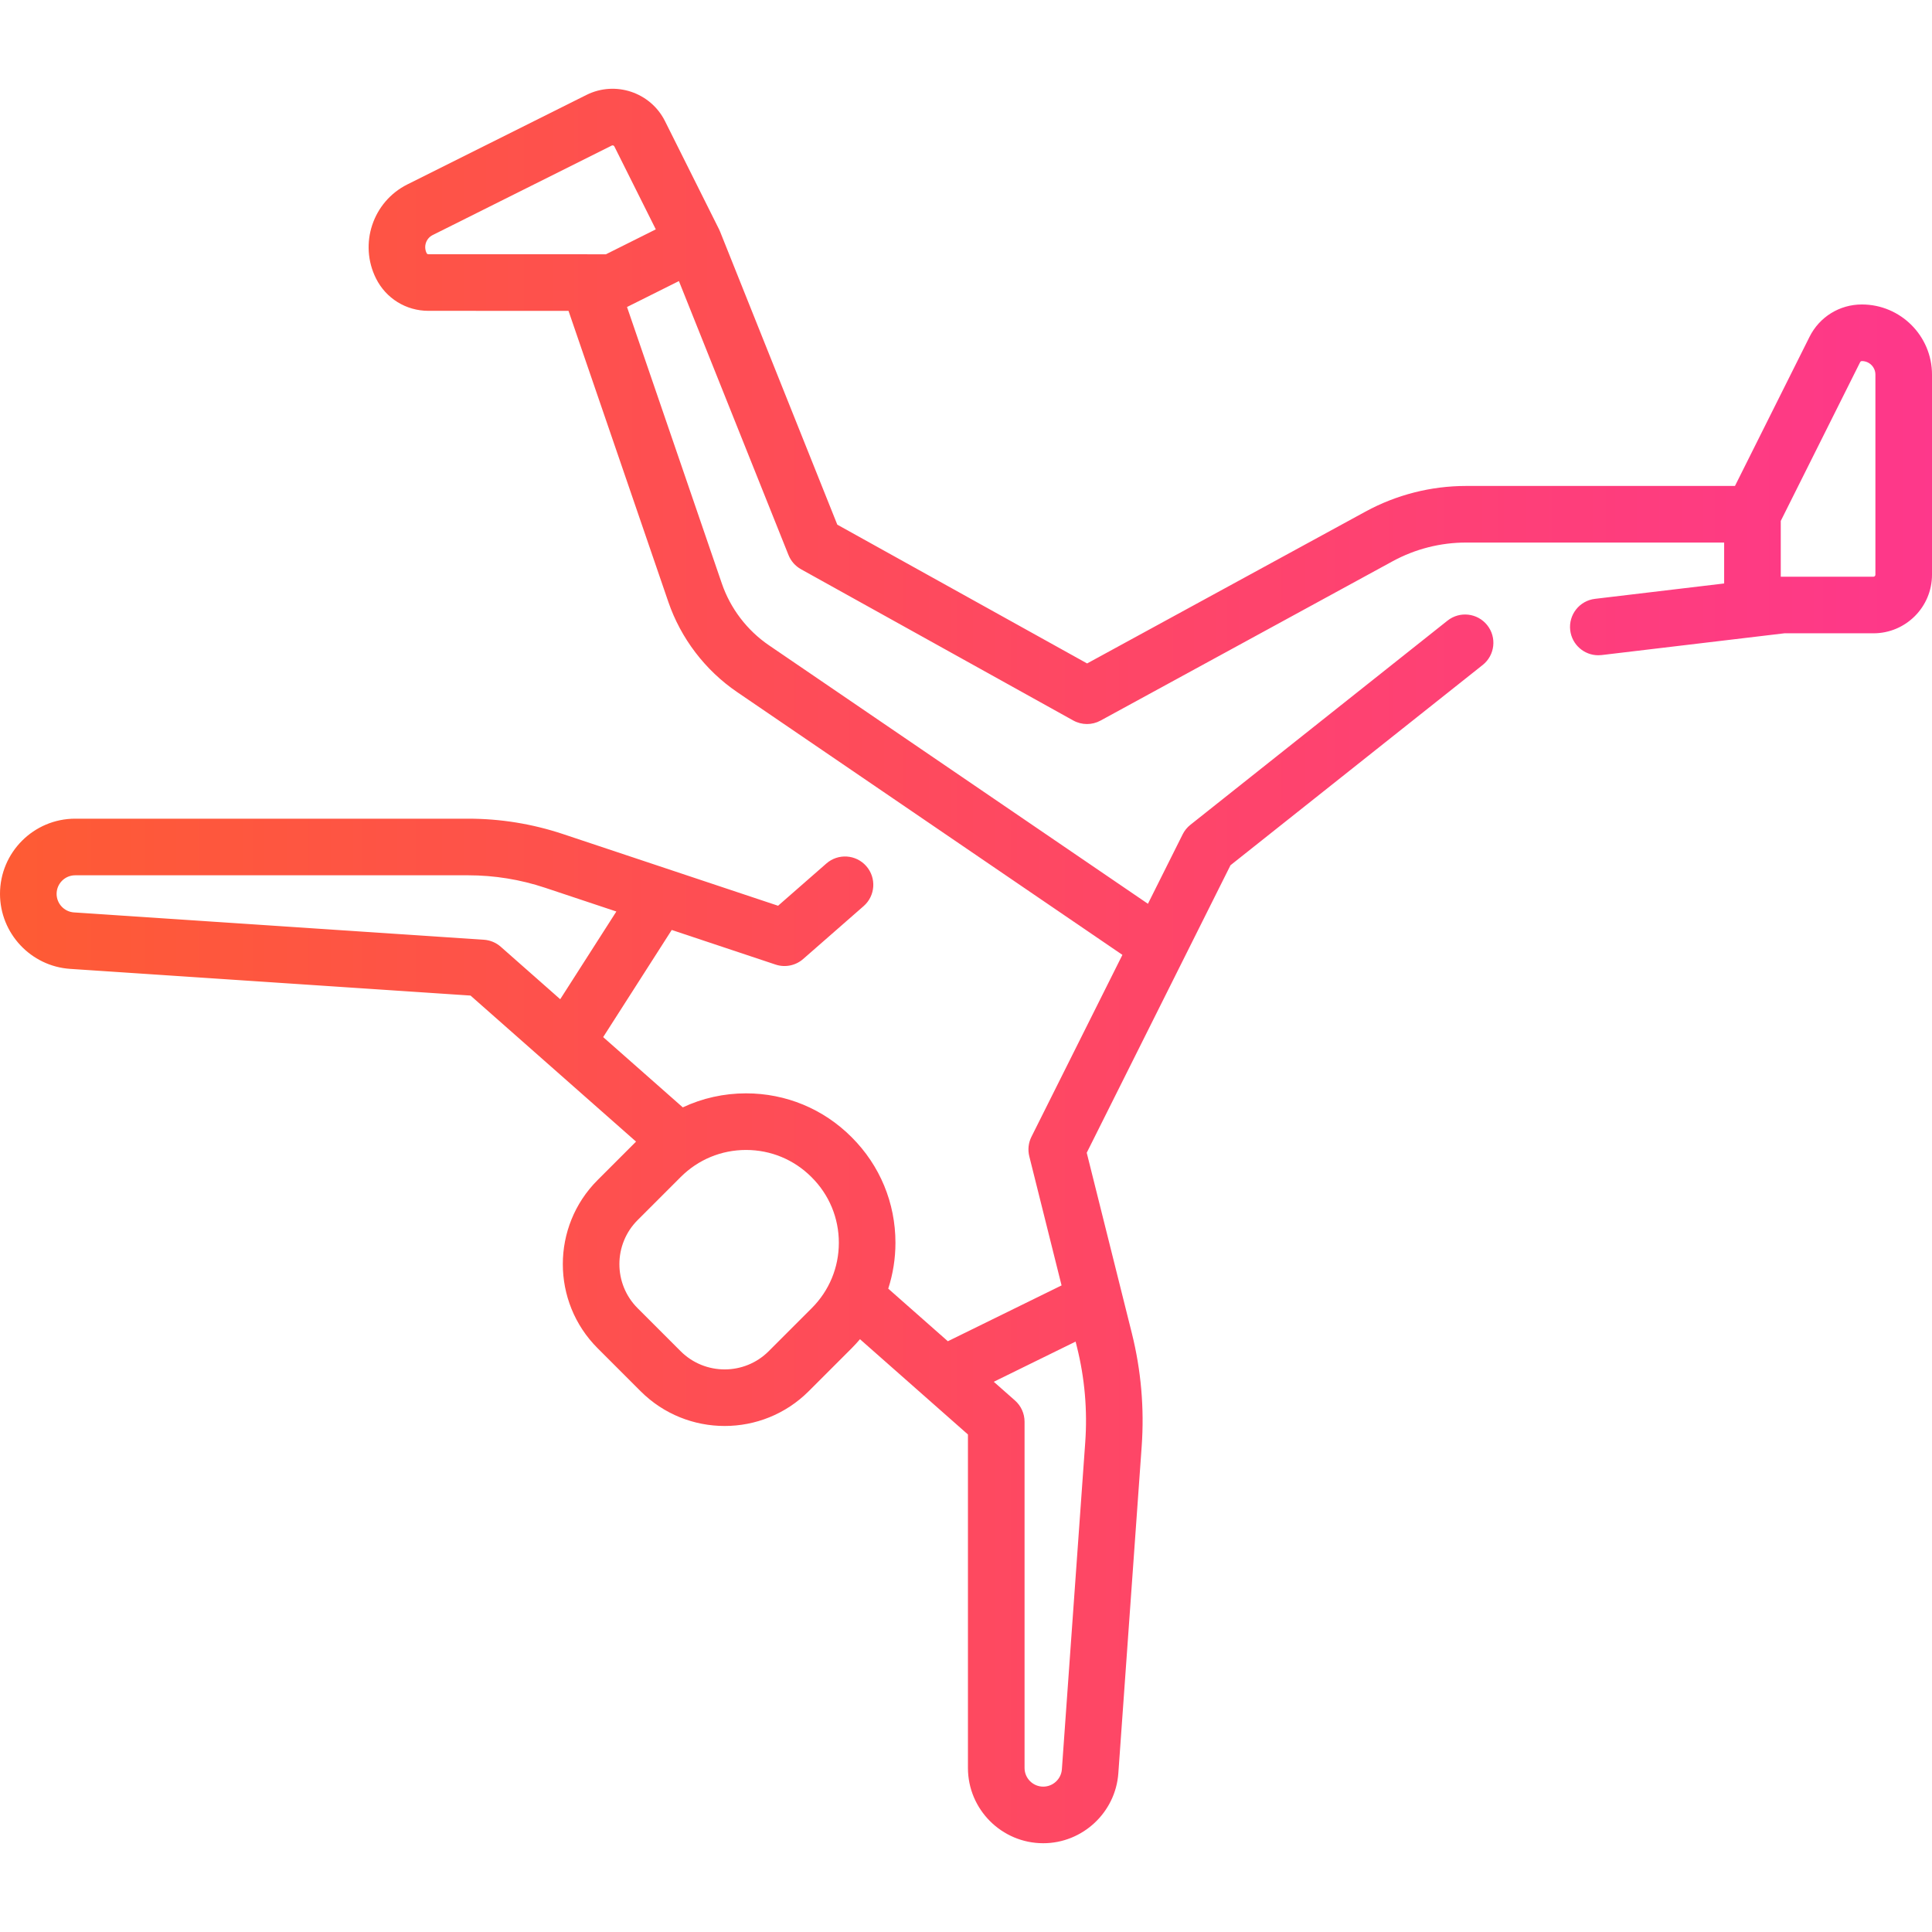 <svg id="Capa_1" enable-background="new 0 0 512 512" height="512" viewBox="0 0 512 512" width="512" xmlns="http://www.w3.org/2000/svg">
  <g fill="url(#grad)">
    <defs>
      <linearGradient id="grad" x1="0%" y1="0%" x2="100%" y2="0%">
        <stop offset="0%" style="stop-color:#FE5B34;stop-opacity:1"/>
        <stop offset="100%" style="stop-color:#FE378C;stop-opacity:1"/>
      </linearGradient>
    </defs>
    <path
      d="m493.422 80.686c-5.915 0-11.233 3.287-13.878 8.577l-19.76 39.52h-71.278c-9.274 0-18.48 2.348-26.623 6.789l-73.786 40.247-66.205-36.781-31.074-77.686-.004.002c-.077-.192-.157-.383-.25-.569l-14.334-28.683c-3.825-7.653-13.163-10.768-20.815-6.944l-47.456 23.714c-9.163 4.579-12.893 15.76-8.313 24.923 2.645 5.292 7.962 8.579 13.876 8.58l37.141.009 26.453 77.129c3.308 9.647 9.771 18.126 18.196 23.872l102.137 69.666-24.108 48.215c-.801 1.601-1.002 3.436-.568 5.173l8.553 34.211-30.136 14.794-15.797-13.938c1.251-3.879 1.91-7.97 1.91-12.164 0-10.551-4.108-20.471-11.569-27.931l-.091-.092c-7.46-7.46-17.379-11.569-27.931-11.569-5.892 0-11.586 1.284-16.766 3.715l-21.102-18.619 18.173-28.395 27.515 9.172c2.525.841 5.308.282 7.311-1.471l16.032-14.028c3.117-2.728 3.433-7.466.706-10.583-2.728-3.118-7.466-3.433-10.583-.705l-12.798 11.198-56.962-18.987c-8.136-2.712-16.609-4.087-25.186-4.087h-104.128c-10.986 0-19.924 8.938-19.924 19.925 0 10.452 8.17 19.185 18.599 19.88l106.095 7.073 43.865 38.704-10.195 10.195c-12.282 12.281-12.282 32.266 0 44.547l11.405 11.405c6.141 6.141 14.207 9.211 22.273 9.211 8.067 0 16.133-3.071 22.274-9.211l11.416-11.416c.762-.762 1.48-1.556 2.172-2.368l28.611 25.246v88.372c0 11.002 8.951 19.953 19.953 19.953 10.418 0 19.16-8.14 19.902-18.531l6.188-86.633c.722-10.099-.158-20.2-2.614-30.022l-11.949-47.795 38.097-76.194 66.836-53.075c3.244-2.576 3.785-7.294 1.209-10.538-2.577-3.244-7.295-3.786-10.538-1.209l-68.137 54.109c-.857.68-1.555 1.54-2.044 2.519l-9.203 18.406-100.455-68.518c-5.77-3.936-10.194-9.74-12.46-16.346l-25.132-73.289 13.75-6.871 29.038 72.595c.64 1.602 1.813 2.933 3.321 3.771l72.145 40.081c1.132.629 2.387.943 3.642.943 1.236 0 2.472-.305 3.591-.916l77.411-42.224c5.945-3.243 12.668-4.957 19.44-4.957h68.413v10.843l-34.233 4.075c-4.113.49-7.05 4.221-6.561 8.334.454 3.812 3.692 6.614 7.438 6.614.296 0 .595-.018.896-.053l48.422-5.765h23.603c8.556 0 15.516-6.961 15.516-15.517v-53.049c0-10.244-8.334-18.578-18.578-18.578zm-365.181 168.355-108.644-7.243c-2.578-.172-4.597-2.33-4.597-4.913 0-2.716 2.209-4.925 4.924-4.925h104.126c6.961 0 13.839 1.116 20.443 3.317l18.846 6.282-14.877 23.246-15.758-13.904c-1.242-1.096-2.811-1.749-4.463-1.86zm75.469 109.042c-6.435 6.434-16.902 6.433-23.335 0l-11.405-11.405c-6.433-6.433-6.433-16.901 0-23.334l11.417-11.417c4.627-4.627 10.78-7.176 17.324-7.176s12.697 2.549 17.324 7.176l.091.092c4.627 4.627 7.176 10.78 7.176 17.324s-2.548 12.696-7.176 17.324zm83.888 24.159-6.188 86.634c-.184 2.58-2.354 4.6-4.94 4.6-2.731 0-4.953-2.222-4.953-4.953v-91.756c0-2.152-.924-4.2-2.538-5.624l-5.622-4.96 21.689-10.647.348 1.393c2.071 8.281 2.812 16.798 2.204 25.313zm-127.024-314.855-47.05-.011c-.196 0-.373-.109-.461-.285-.882-1.765-.164-3.918 1.602-4.801l47.455-23.714c.254-.126.565-.023.692.231l10.981 21.974zm336.426 84.928c0 .285-.231.517-.516.517h-24.564v-14.778l21.041-42.082c.088-.176.265-.285.462-.285 1.973 0 3.578 1.605 3.578 3.578v53.05z"/>
  </g>
</svg>
